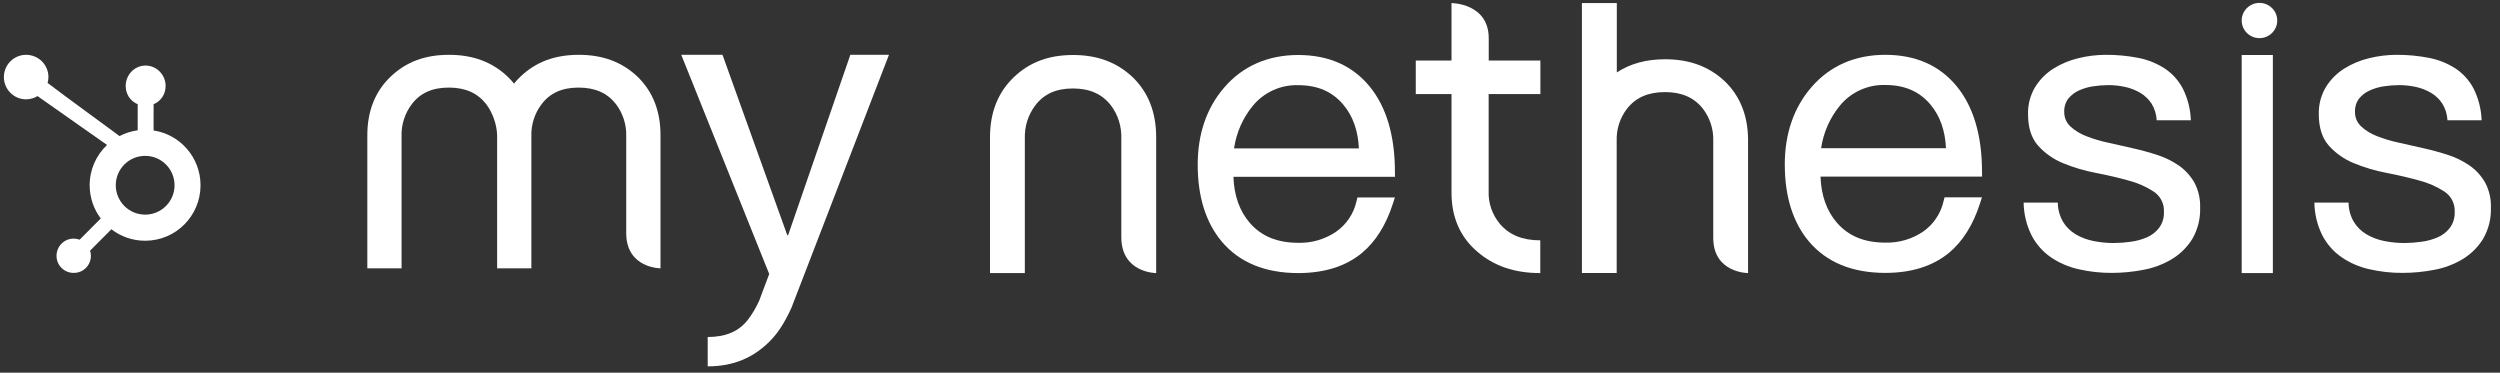 <svg width="322" height="48" viewBox="0 0 322 48" fill="none" xmlns="http://www.w3.org/2000/svg">
<rect x="0" y="0" width="322" height="48" fill="#333333" stroke="none"/>
<path d="M74.552 7.061C77.644 7.061 80.121 7.987 82.127 9.891C84.083 11.789 85.072 14.31 85.072 17.402V34.559C85.072 34.559 80.659 34.56 80.658 30.025V17.552C80.702 16.061 80.237 14.6 79.341 13.414C78.221 11.977 76.646 11.281 74.525 11.281C72.408 11.281 70.84 11.978 69.756 13.421C68.857 14.607 68.392 16.07 68.439 17.561V34.559H64.031V17.456C63.998 16.047 63.458 14.52 62.622 13.414C61.502 11.977 59.928 11.281 57.807 11.281C55.689 11.281 54.121 11.978 53.037 13.421C52.139 14.607 51.673 16.07 51.72 17.561V34.559H47.312V17.402C47.312 14.267 48.353 11.729 50.333 9.851C52.312 7.974 54.74 7.061 57.833 7.061C60.926 7.061 63.402 7.987 65.408 9.891C65.695 10.17 65.96 10.463 66.205 10.768C66.465 10.448 66.746 10.141 67.052 9.851C69.031 7.974 71.459 7.061 74.552 7.061Z" fill="white"/>
<path d="M97.794 38.703L99.075 35.29L87.747 7.061H93.058L101.4 30.29H101.511L109.524 7.061H114.497L101.938 39.641C100.995 41.712 100.105 43 99.125 43.977C97.04 46.059 94.5 47.186 91.152 47.186V43.406C93.46 43.406 95.2 42.693 96.384 41.113C96.942 40.364 97.415 39.555 97.794 38.703Z" fill="white"/>
<path d="M179.667 22.167C179.667 17.478 178.568 13.768 176.406 11.133C174.199 8.446 171.11 7.084 167.213 7.084C163.316 7.084 160.065 8.497 157.67 11.282C155.409 13.911 154.264 17.254 154.264 21.218C154.264 25.32 155.302 28.644 157.357 31.107C159.62 33.8 162.942 35.172 167.213 35.172C170.582 35.172 173.337 34.301 175.419 32.58C177.187 31.107 178.531 28.966 179.407 26.222L179.66 25.436H174.839L174.721 25.903C174.367 27.507 173.424 28.918 172.081 29.853C170.647 30.822 168.949 31.318 167.223 31.273C164.528 31.273 162.463 30.433 160.968 28.698C159.667 27.194 158.946 25.202 158.866 22.773H179.677L179.667 22.167ZM167.203 10.97C169.729 10.97 171.646 11.814 173.071 13.545C174.27 14.995 174.924 16.868 175.025 19.111H158.943C159.24 17.079 160.087 15.168 161.392 13.589C162.102 12.738 162.995 12.06 164.003 11.607C165.012 11.153 166.109 10.936 167.213 10.97H167.203Z" fill="white"/>
<path d="M255.284 22.143C255.284 17.455 254.186 13.745 252.023 11.11C249.817 8.423 246.728 7.061 242.83 7.061C238.933 7.061 235.682 8.474 233.287 11.259C231.027 13.887 229.881 17.231 229.881 21.195C229.881 25.297 230.919 28.621 232.974 31.084C235.237 33.777 238.559 35.149 242.83 35.149C246.199 35.149 248.954 34.278 251.036 32.557C252.804 31.084 254.149 28.942 255.024 26.198L255.277 25.413H250.457L250.339 25.88C249.984 27.484 249.041 28.895 247.698 29.83C246.264 30.799 244.567 31.295 242.84 31.25C240.145 31.25 238.08 30.409 236.585 28.675C235.285 27.171 234.564 25.179 234.483 22.75H255.294L255.284 22.143ZM242.82 10.947C245.346 10.947 247.263 11.79 248.688 13.522C249.887 14.972 250.541 16.845 250.642 19.088H234.56C234.857 17.056 235.704 15.145 237.009 13.566C237.719 12.715 238.612 12.037 239.62 11.584C240.629 11.13 241.726 10.912 242.83 10.947H242.82Z" fill="white"/>
<path d="M192.1 12.117H198.402V7.801H191.749V4.939C191.749 0.397 186.954 0.397 186.954 0.397V7.801H182.352V12.117H186.954V24.826C186.954 27.964 188.059 30.504 190.235 32.383C192.411 34.262 195.048 35.172 198.387 35.172V30.955C196.086 30.955 194.383 30.255 193.17 28.817C192.195 27.629 191.689 26.166 191.738 24.674V12.117H192.1Z" fill="white"/>
<path d="M138.189 11.395C140.346 11.395 141.947 12.106 143.086 13.573C143.998 14.785 144.471 16.277 144.426 17.799V30.54C144.426 35.172 148.914 35.172 148.914 35.172V17.646C148.914 14.488 147.909 11.913 145.92 9.975C143.88 8.03 141.361 7.084 138.216 7.084C135.071 7.084 132.602 8.016 130.589 9.934C128.576 11.852 127.514 14.444 127.514 17.646V35.172H131.999V17.809C131.952 16.286 132.425 14.792 133.339 13.58C134.454 12.106 136.035 11.395 138.189 11.395Z" fill="white"/>
<path d="M222.145 10.462C220.108 8.558 217.6 7.633 214.453 7.633C212.022 7.633 209.982 8.197 208.246 9.328V0.397H203.751V35.162H208.229V18.129C208.181 16.638 208.653 15.176 209.567 13.991C210.701 12.558 212.293 11.861 214.443 11.861C216.593 11.861 218.192 12.558 219.329 13.994C220.239 15.18 220.712 16.64 220.667 18.129V30.639C220.667 35.172 225.151 35.172 225.151 35.172V17.97C225.128 14.879 224.118 12.359 222.145 10.462Z" fill="white"/>
<path d="M265.718 28.568C266.121 29.232 266.681 29.786 267.349 30.179C268.056 30.593 268.826 30.884 269.629 31.041C270.489 31.215 271.364 31.302 272.242 31.301C272.97 31.297 273.697 31.244 274.417 31.142C275.14 31.05 275.846 30.858 276.516 30.571C277.137 30.306 277.681 29.885 278.093 29.348C278.527 28.754 278.746 28.03 278.715 27.294C278.742 26.785 278.637 26.277 278.41 25.821C278.183 25.365 277.842 24.976 277.42 24.693C276.426 24.043 275.334 23.56 274.185 23.261C272.89 22.896 271.483 22.567 269.965 22.274C268.519 22.001 267.104 21.582 265.741 21.024C264.506 20.527 263.399 19.753 262.507 18.761C261.643 17.79 261.212 16.439 261.212 14.707C261.178 13.482 261.493 12.272 262.12 11.22C262.709 10.265 263.505 9.457 264.45 8.856C265.439 8.233 266.523 7.776 267.658 7.504C268.819 7.214 270.01 7.065 271.206 7.062C272.614 7.052 274.02 7.183 275.403 7.454C276.607 7.685 277.758 8.143 278.792 8.805C279.784 9.457 280.594 10.352 281.146 11.406C281.781 12.677 282.134 14.07 282.182 15.491H277.784C277.747 14.725 277.515 13.982 277.111 13.332C276.739 12.767 276.243 12.296 275.662 11.954C275.057 11.601 274.401 11.345 273.718 11.197C273.012 11.041 272.292 10.963 271.569 10.964C270.902 10.966 270.235 11.018 269.575 11.119C268.939 11.213 268.32 11.397 267.736 11.666C267.213 11.904 266.753 12.26 266.391 12.707C266.028 13.193 265.845 13.79 265.873 14.396C265.864 14.752 265.931 15.105 266.069 15.433C266.208 15.761 266.415 16.054 266.676 16.295C267.273 16.836 267.967 17.259 268.721 17.541C269.629 17.896 270.565 18.175 271.519 18.376C272.554 18.601 273.59 18.835 274.626 19.078C275.729 19.322 276.807 19.615 277.861 19.96C278.855 20.28 279.798 20.744 280.659 21.338C281.464 21.906 282.135 22.644 282.626 23.5C283.156 24.489 283.415 25.601 283.376 26.723C283.429 28.143 283.079 29.549 282.367 30.777C281.705 31.843 280.8 32.736 279.727 33.382C278.593 34.058 277.347 34.525 276.048 34.76C274.708 35.017 273.347 35.148 271.983 35.149C270.554 35.155 269.129 34.998 267.736 34.679C266.46 34.399 265.248 33.878 264.164 33.145C263.12 32.428 262.267 31.464 261.679 30.338C261.018 29.022 260.664 27.572 260.644 26.098H265.045C265.051 26.966 265.283 27.818 265.718 28.568Z" fill="white"/>
<path d="M303.168 28.568C303.571 29.232 304.131 29.786 304.799 30.179C305.506 30.593 306.276 30.884 307.079 31.041C307.939 31.215 308.814 31.302 309.692 31.301C310.42 31.297 311.147 31.244 311.868 31.142C312.59 31.05 313.296 30.858 313.966 30.571C314.588 30.306 315.131 29.885 315.543 29.348C315.977 28.754 316.196 28.03 316.165 27.294C316.192 26.785 316.088 26.277 315.861 25.821C315.634 25.365 315.292 24.976 314.87 24.693C313.876 24.043 312.784 23.56 311.636 23.261C310.34 22.896 308.933 22.567 307.415 22.274C305.969 22.001 304.554 21.582 303.192 21.024C301.956 20.527 300.849 19.753 299.957 18.761C299.094 17.79 298.662 16.439 298.662 14.707C298.629 13.482 298.944 12.272 299.57 11.22C300.159 10.265 300.956 9.457 301.9 8.856C302.889 8.233 303.973 7.776 305.108 7.504C306.269 7.214 307.46 7.065 308.656 7.062C310.065 7.052 311.47 7.183 312.853 7.454C314.058 7.685 315.208 8.143 316.243 8.805C317.234 9.457 318.044 10.352 318.596 11.406C319.231 12.677 319.584 14.07 319.632 15.491H315.234C315.197 14.725 314.965 13.982 314.561 13.332C314.189 12.767 313.693 12.296 313.112 11.954C312.507 11.601 311.851 11.345 311.168 11.197C310.462 11.041 309.742 10.963 309.019 10.964C308.352 10.966 307.685 11.018 307.025 11.119C306.389 11.213 305.77 11.397 305.186 11.666C304.663 11.904 304.203 12.26 303.841 12.707C303.479 13.193 303.296 13.79 303.323 14.396C303.314 14.752 303.381 15.105 303.519 15.433C303.658 15.761 303.865 16.054 304.127 16.295C304.724 16.836 305.417 17.259 306.171 17.541C307.079 17.896 308.015 18.175 308.969 18.376C310.005 18.601 311.04 18.835 312.076 19.078C313.179 19.322 314.257 19.615 315.311 19.96C316.306 20.28 317.248 20.744 318.109 21.338C318.914 21.906 319.586 22.644 320.076 23.5C320.606 24.489 320.865 25.601 320.826 26.723C320.879 28.143 320.529 29.549 319.817 30.777C319.155 31.843 318.251 32.736 317.177 33.382C316.043 34.058 314.797 34.525 313.498 34.76C312.158 35.017 310.797 35.148 309.433 35.149C308.004 35.155 306.579 34.998 305.186 34.679C303.91 34.399 302.698 33.878 301.615 33.145C300.57 32.428 299.717 31.464 299.129 30.338C298.468 29.022 298.114 27.572 298.094 26.098H302.496C302.501 26.966 302.733 27.818 303.168 28.568Z" fill="white"/>
<path d="M292.744 7.084V35.172H288.731V7.084H292.744Z" fill="white"/>
<path d="M291.02 4.912C292.283 4.912 293.308 3.896 293.308 2.643C293.308 1.39 292.283 0.374 291.02 0.374C289.756 0.374 288.731 1.39 288.731 2.643C288.731 3.896 289.756 4.912 291.02 4.912Z" fill="white"/>
<path d="M13.787 18.669C12.41 19.97 11.549 21.813 11.549 23.859C11.549 25.466 12.081 26.948 12.975 28.138L10.259 30.87C10.018 30.782 9.76 30.733 9.491 30.733C8.899 30.733 8.345 30.963 7.928 31.38C7.511 31.797 7.28 32.356 7.28 32.949C7.28 33.541 7.511 34.096 7.928 34.512C8.345 34.929 8.904 35.149 9.491 35.149C10.084 35.149 10.638 34.935 11.06 34.512C11.477 34.096 11.708 33.536 11.708 32.949C11.708 32.719 11.675 32.499 11.603 32.285L14.346 29.531C15.553 30.458 17.056 31.007 18.697 31.007C22.641 31.007 25.828 27.809 25.828 23.864C25.828 20.288 23.211 17.325 19.783 16.804V13.425C20.743 13.019 21.33 12.119 21.33 11.071C21.33 9.64 20.183 8.444 18.751 8.444C17.32 8.444 16.189 9.64 16.189 11.071C16.189 12.119 16.776 13.019 17.736 13.425V16.782C16.903 16.897 16.113 17.15 15.394 17.528C13.88 16.382 8.948 12.827 6.128 10.682C6.194 10.441 6.238 10.188 6.238 9.925C6.238 8.345 4.949 7.061 3.364 7.061C1.784 7.061 0.5 8.345 0.5 9.925C0.5 11.51 1.784 12.794 3.364 12.794C3.901 12.794 4.4 12.635 4.834 12.377L13.787 18.669ZM18.697 27.644C16.606 27.644 14.911 25.949 14.911 23.859C14.911 21.769 16.606 20.074 18.697 20.074C20.787 20.074 22.482 21.769 22.482 23.859C22.482 25.949 20.787 27.644 18.697 27.644Z" fill="white"/>
</svg>
